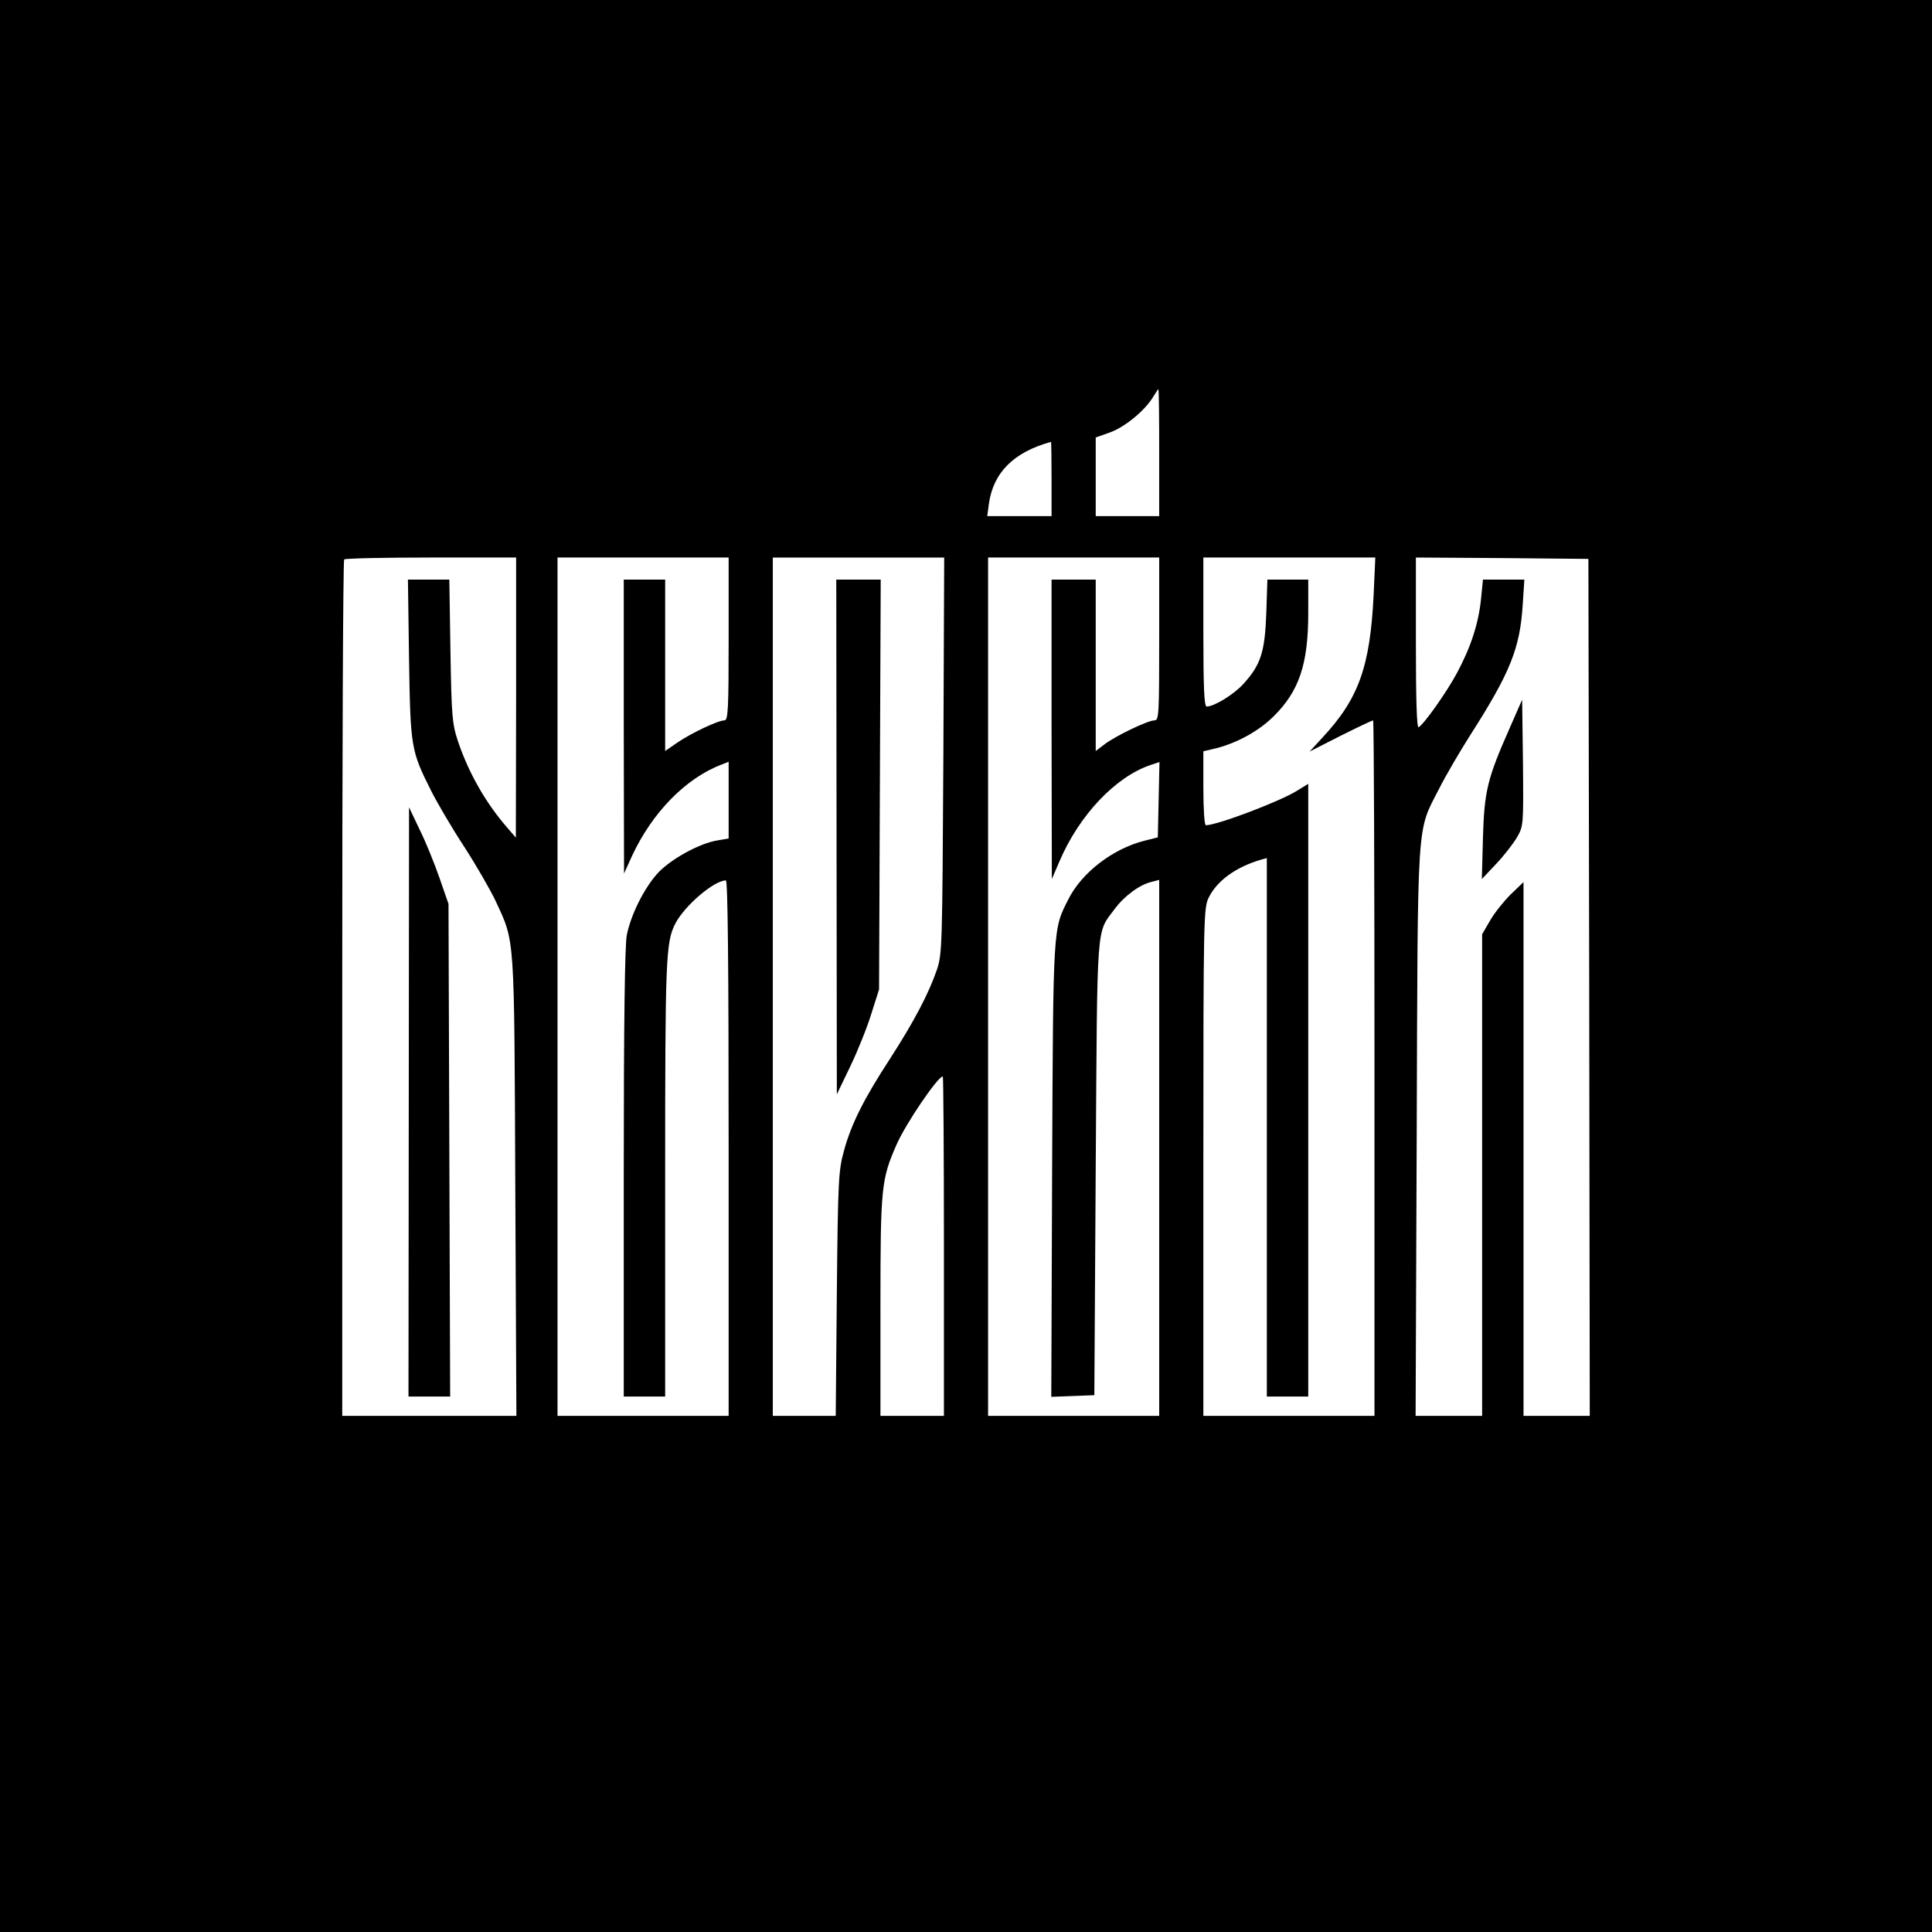 <?xml version="1.0" standalone="no"?>
<!DOCTYPE svg PUBLIC "-//W3C//DTD SVG 20010904//EN"
 "http://www.w3.org/TR/2001/REC-SVG-20010904/DTD/svg10.dtd">
<svg version="1.0" xmlns="http://www.w3.org/2000/svg"
 width="700pt" height="700pt" viewBox="0 0 700 700"
 preserveAspectRatio="xMidYMid meet">
<g transform="translate(0,700) scale(0.1,-0.1)"
fill="#000000" stroke="none">
<path d="M0 3500 l0 -3500 3500 0 3500 0 0 3500 0 3500 -3500 0 -3500 0 0
-3500z m4200 1860 l0 -230 -115 0 -115 0 0 143 0 142 51 18 c54 19 128 80 157
129 9 15 18 28 19 28 2 0 3 -103 3 -230z m-390 -95 l0 -135 -116 0 -117 0 6
45 c16 113 90 187 225 224 1 1 2 -60 2 -134z m-1940 -792 l-1 -508 -30 35
c-80 91 -142 202 -180 315 -21 64 -23 92 -27 328 l-4 257 -75 0 -75 0 4 -287
c5 -321 7 -333 80 -478 22 -44 76 -136 120 -203 44 -68 95 -157 114 -197 70
-152 67 -110 71 -1032 l4 -833 -315 0 -316 0 0 1548 c0 852 3 1552 7 1555 3 4
145 7 315 7 l308 0 0 -507z m770 212 c0 -253 -2 -295 -15 -295 -23 0 -120 -46
-170 -80 l-45 -31 0 311 0 310 -75 0 -75 0 0 -532 1 -533 29 64 c73 157 195
282 325 331 l25 10 0 -139 0 -139 -41 -7 c-67 -11 -174 -71 -219 -122 -48 -55
-94 -147 -109 -221 -7 -36 -11 -310 -11 -862 l0 -810 75 0 75 0 0 790 c0 798
2 856 37 924 33 64 140 156 183 156 7 0 10 -305 10 -970 l0 -970 -310 0 -310
0 0 1555 0 1555 310 0 310 0 0 -295z m778 -422 c-4 -694 -4 -720 -24 -778 -30
-87 -83 -187 -168 -319 -96 -147 -142 -239 -168 -335 -20 -71 -22 -107 -26
-518 l-4 -443 -114 0 -114 0 0 1555 0 1555 310 0 311 0 -3 -717z m782 422 c0
-274 -1 -295 -17 -295 -24 0 -140 -56 -180 -86 l-33 -25 0 310 0 311 -80 0
-80 0 0 -542 1 -543 28 65 c71 166 202 305 329 348 l33 11 -3 -136 -3 -137
-48 -12 c-115 -29 -227 -115 -276 -212 -56 -111 -55 -88 -59 -980 l-3 -823 78
3 78 3 5 825 c6 909 1 845 69 937 34 46 90 88 134 98 l27 7 0 -971 0 -971
-310 0 -310 0 0 1555 0 1555 310 0 310 0 0 -295z m777 160 c-13 -261 -54 -377
-187 -519 l-45 -49 112 57 c62 31 115 56 118 56 3 0 5 -567 5 -1260 l0 -1260
-310 0 -310 0 0 920 c0 894 1 922 20 959 30 60 97 109 188 136 l22 6 0 -975 0
-976 75 0 75 0 0 1110 0 1110 -39 -24 c-61 -39 -291 -126 -332 -126 -5 0 -9
56 -9 134 l0 134 47 11 c77 20 155 63 208 116 92 91 125 189 125 373 l0 122
-74 0 -74 0 -4 -122 c-5 -140 -20 -187 -83 -256 -34 -38 -106 -82 -133 -82 -9
0 -12 69 -12 270 l0 270 312 0 311 0 -6 -135z m781 -1422 l2 -1553 -120 0
-120 0 0 967 0 967 -46 -44 c-25 -25 -59 -67 -75 -95 l-29 -50 0 -872 0 -873
-120 0 -121 0 4 1028 c4 1155 -1 1084 81 1244 23 46 74 133 112 193 146 228
181 316 191 473 l6 92 -75 0 -75 0 -7 -70 c-9 -89 -37 -175 -87 -268 -37 -69
-118 -184 -139 -197 -7 -4 -10 105 -10 305 l0 310 313 -2 312 -3 3 -1552z
m-2338 -938 l0 -615 -115 0 -115 0 0 398 c0 429 3 459 58 584 33 76 150 248
168 248 2 0 4 -277 4 -615z"/>
<path d="M1481 3008 l-1 -1068 75 0 76 0 -3 893 -3 892 -33 95 c-18 52 -50
131 -72 175 l-38 80 -1 -1067z"/>
<path d="M3031 3968 l1 -933 49 102 c27 56 61 141 76 190 l28 88 3 743 3 742
-81 0 -80 0 1 -932z"/>
<path d="M5469 4360 c-80 -181 -91 -226 -96 -395 l-4 -150 50 53 c28 29 62 73
76 96 25 43 25 43 23 272 l-3 229 -46 -105z"/>
</g>
</svg>
